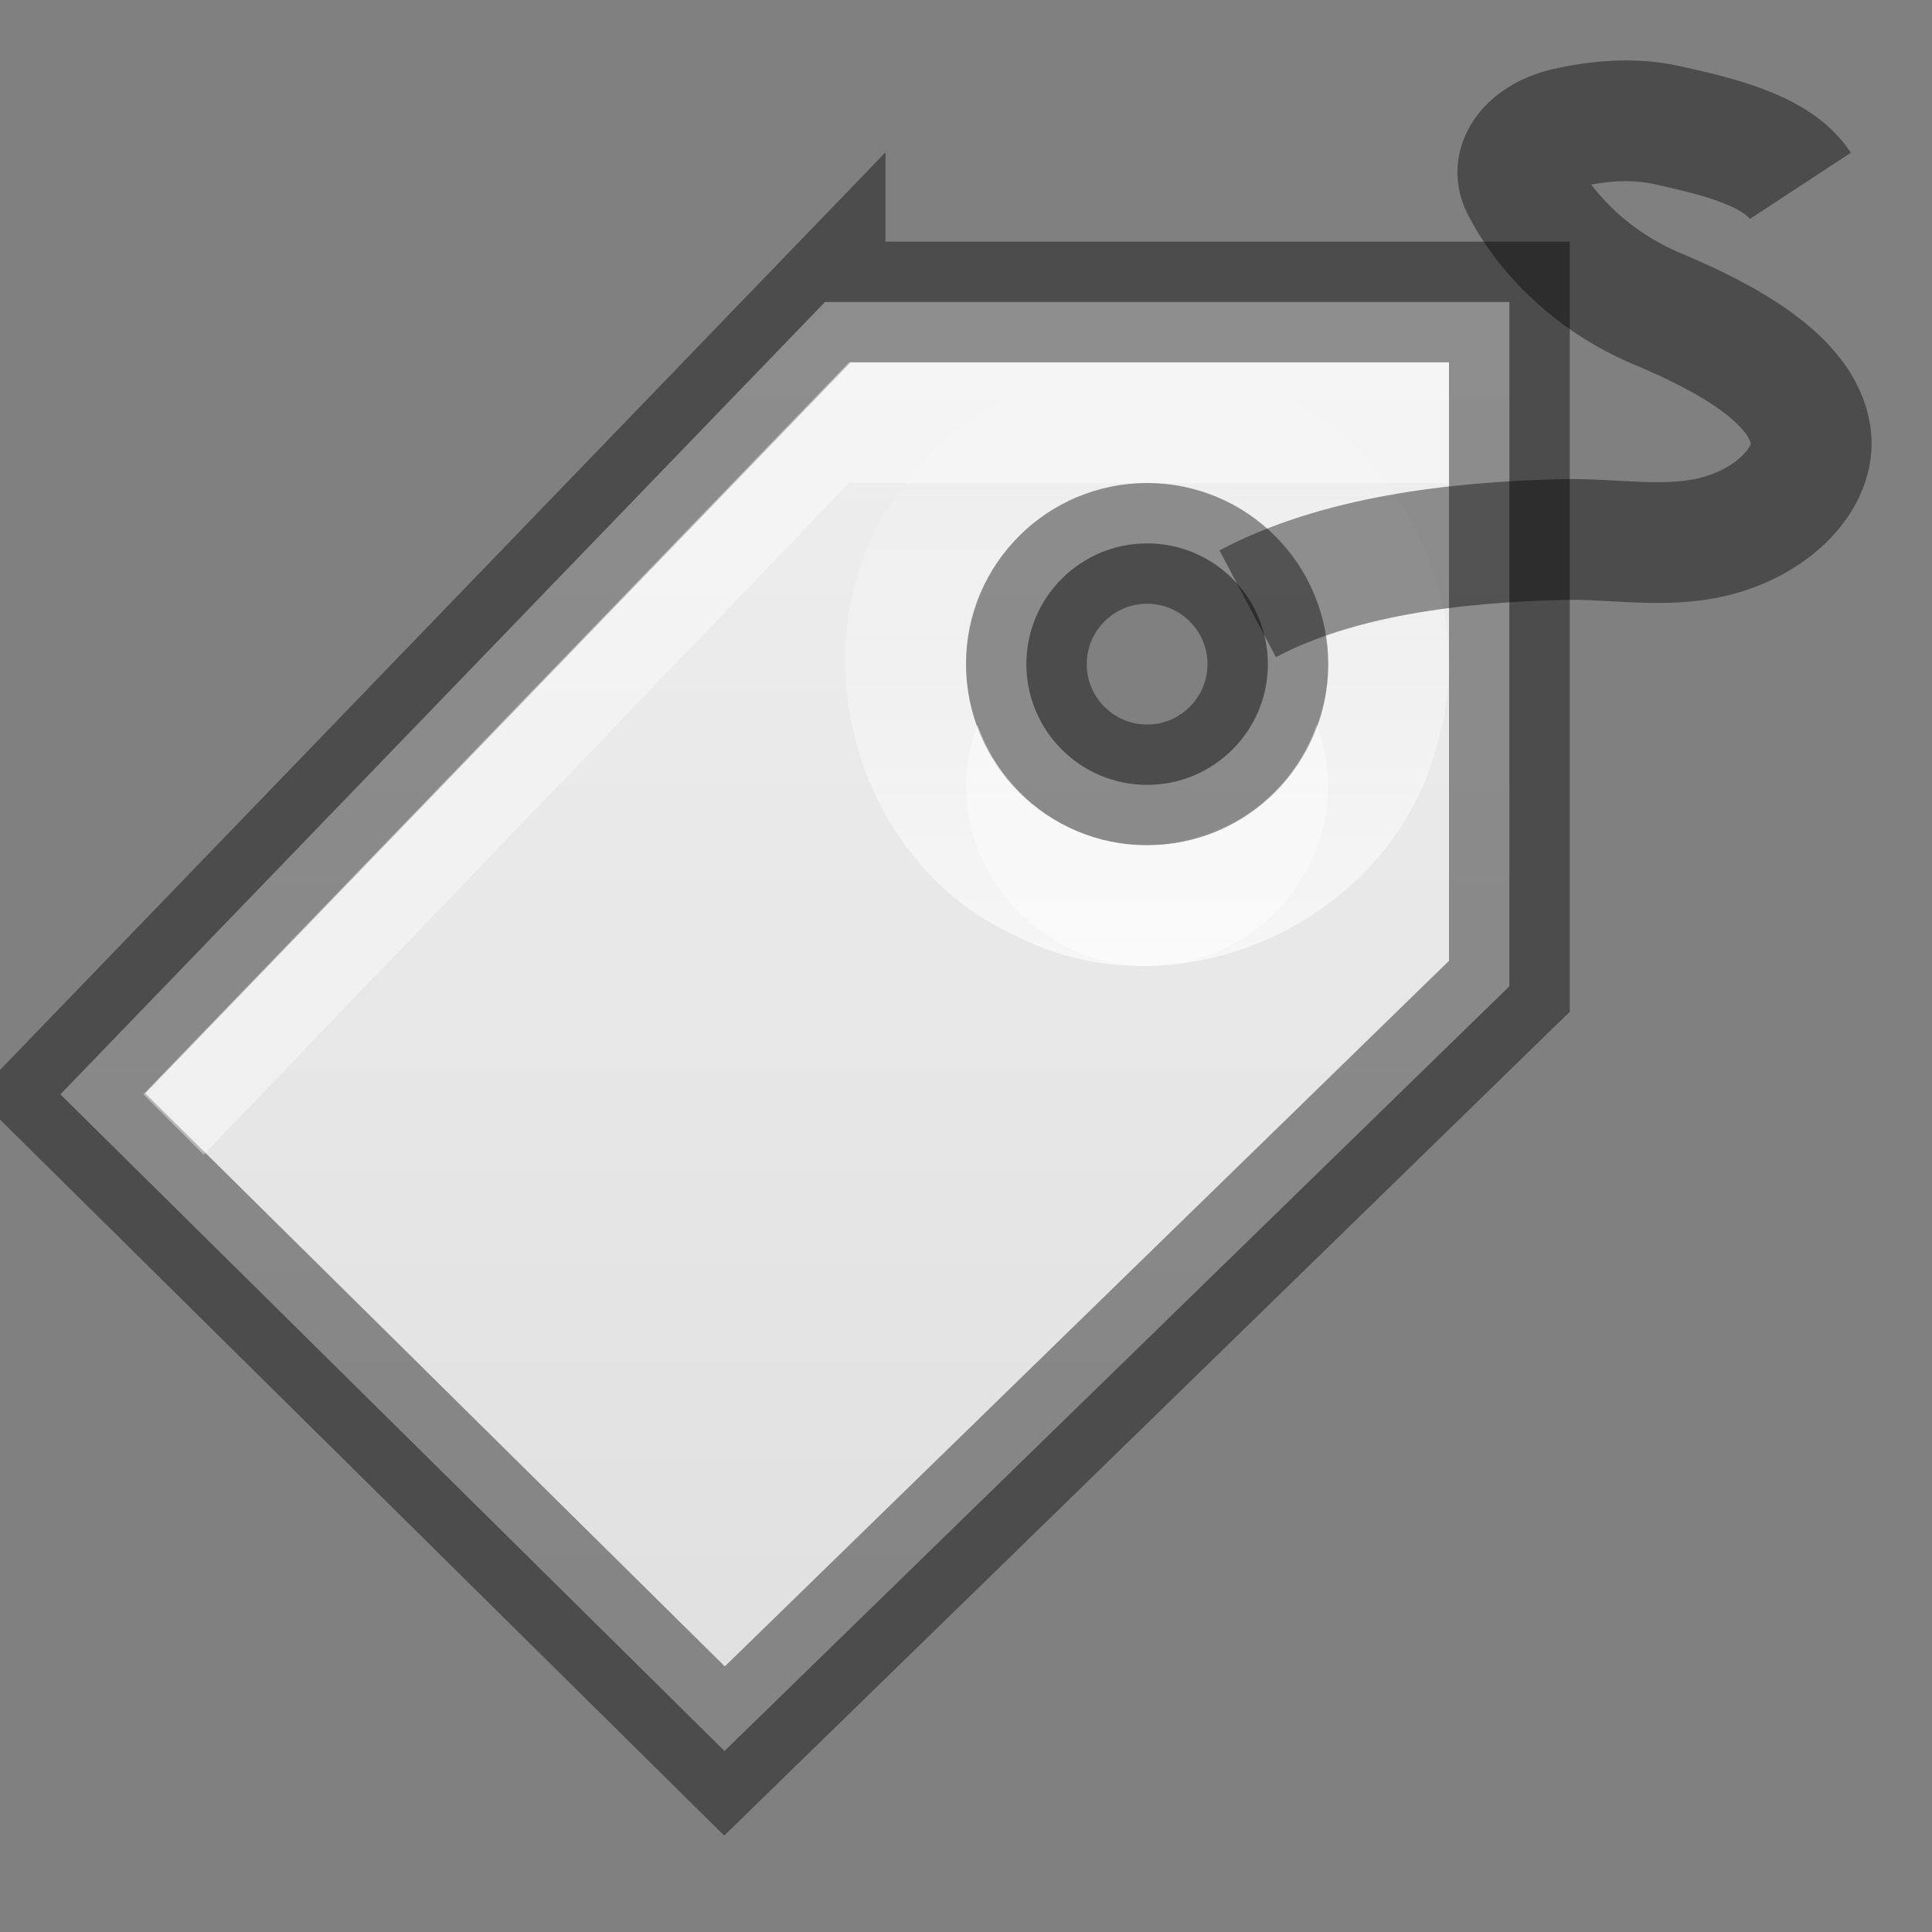 <?xml version="1.0" encoding="UTF-8" standalone="no"?>
<!-- Created with Inkscape (http://www.inkscape.org/) -->
<svg id="svg3279" xmlns:rdf="http://www.w3.org/1999/02/22-rdf-syntax-ns#" xmlns="http://www.w3.org/2000/svg" height="16" width="16" version="1.1" xmlns:cc="http://creativecommons.org/ns#" xmlns:xlink="http://www.w3.org/1999/xlink" xmlns:dc="http://purl.org/dc/elements/1.1/">
 <rect width="100%" height="100%" fill="#808080" stroke="none"/>
 <defs id="defs3281">
  <linearGradient id="linearGradient3029" y2="7.093" gradientUnits="userSpaceOnUse" x2="40.007" gradientTransform="matrix(.83 0 0 .83 -23.704 -2.803)" y1="12.911" x1="40.007">
   <stop id="stop4224" style="stop-color:#fff" offset="0"/>
   <stop id="stop4226" style="stop-color:#fff;stop-opacity:0" offset="1"/>
  </linearGradient>
  <linearGradient id="linearGradient3035" y2="24.034" gradientUnits="userSpaceOnUse" x2="39.906" gradientTransform="matrix(.667 0 0 .667 -17.167 -1.167)" y1="6.123" x1="39.906">
   <stop id="stop3245" style="stop-color:#eee" offset="0"/>
   <stop id="stop3247" style="stop-color:#dfdfdf" offset="1"/>
  </linearGradient>
 </defs>
 <path id="path2463" style="fill:url(#linearGradient3035);fill-rule:evenodd" d="m6.833 2.5-6.333 6.563 5.5 5.438 6.5-6.333v-5.667h-5.667zm2.667 2c0.552 0 1 0.448 1 1s-0.448 1-1 1-1-0.448-1-1 0.448-1 1-1z"/>
 <path id="path3294" style="opacity:.6;stroke:url(#linearGradient3029);stroke-width:1px;fill:none" d="m9.494 3.501c1.256-0.044 2.292 1.29 1.934 2.496-0.265 1.184-1.722 1.866-2.799 1.302-1.108-0.489-1.494-2.048-0.735-2.994 0.369-0.499 0.978-0.808 1.6-0.803z"/>
 <path id="path3298" style="opacity:.41;stroke-width:1px;color:#000000;stroke:#000;fill:none" d="m10.333 5c0.739-0.391 1.703-0.511 2.618-0.532 0.411-0.009 0.827 0.075 1.231-0.021 0.514-0.122 0.864-0.499 0.813-0.843-0.069-0.462-0.689-0.803-1.271-1.047-0.516-0.216-0.914-0.602-1.124-1.01-0.106-0.206 0.079-0.422 0.376-0.488 0.27-0.06 0.553-0.084 0.828-0.023 0.418 0.093 0.912 0.207 1.106 0.503"/>
 <path id="path2463-3" style="opacity:.41;stroke:#000;stroke-width:1px;fill:none" d="m6.833 2.5-6.333 6.563 5.5 5.438 6.5-6.333v-5.667h-5.667zm2.667 2c0.552 0 1 0.448 1 1s-0.448 1-1 1-1-0.448-1-1 0.448-1 1-1z"/>
 <path id="path2996" style="opacity:.4;fill:#fff;fill-rule:evenodd" d="m7.031 3l-5.844 6.062 0.5 0.5 5.344-5.562h2.469 2.5v-1h-4.969zm1.063 3c-0.054 0.154-0.094 0.329-0.094 0.5 0 0.823 0.677 1.5 1.5 1.5 0.823 0 1.5-0.677 1.5-1.5 0-0.171-0.04-0.346-0.094-0.5-0.205 0.585-0.755 1-1.406 1-0.651 0-1.201-0.415-1.406-1z"/>
</svg>
